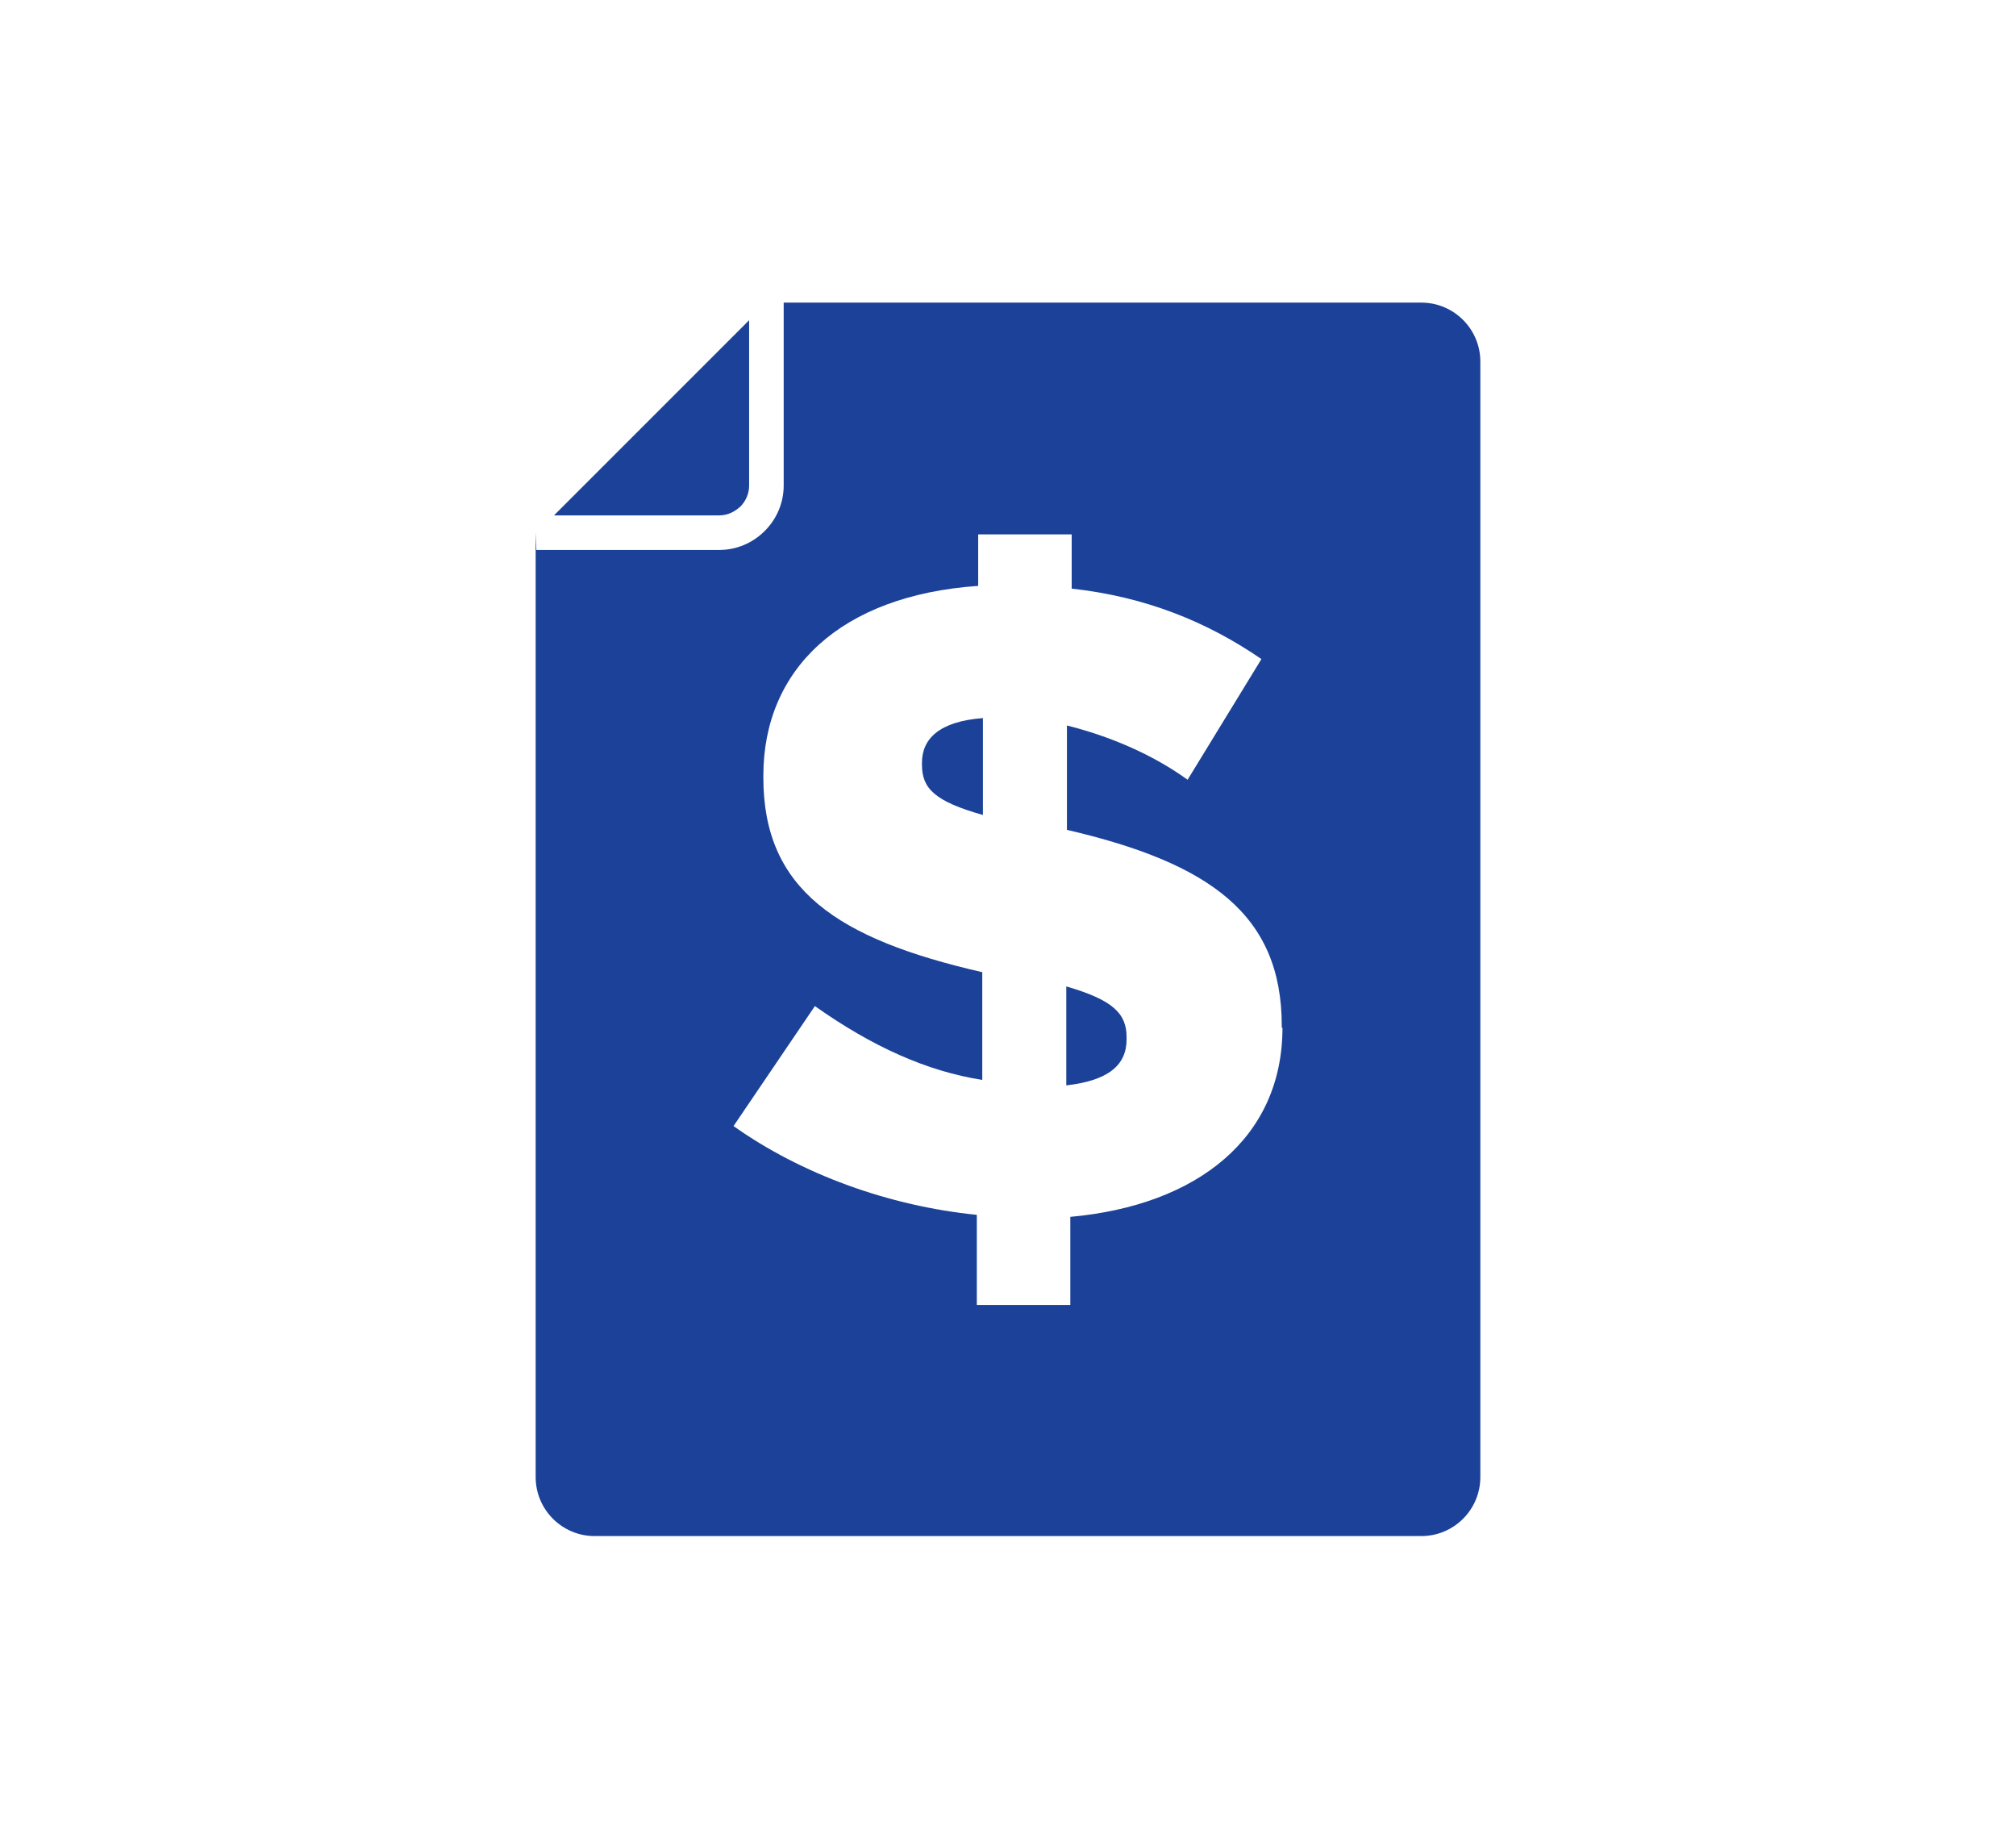 <?xml version="1.0" encoding="UTF-8" standalone="no"?>
<svg width="34px" height="31px" viewBox="0 0 34 31" version="1.1" xmlns="http://www.w3.org/2000/svg" xmlns:xlink="http://www.w3.org/1999/xlink">
    <!-- Generator: Sketch 47.1 (45422) - http://www.bohemiancoding.com/sketch -->
    <title>Artboard</title>
    <desc>Created with Sketch.</desc>
    <defs></defs>
    <g id="Page-1" stroke="none" stroke-width="1" fill="none" fill-rule="evenodd">
        <g id="Artboard" fill-rule="nonzero" fill="#1B4298">
            <g id="otros" transform="translate(9, 5)">
                <path d="M3.131,3.691 C3.269,3.691 3.383,3.634 3.486,3.543 C3.577,3.451 3.634,3.326 3.634,3.189 L3.634,0.4 L0.343,3.691 L1.166,3.691 L3.131,3.691 Z" id="Shape"></path>
                <path d="M8.983,11.634 L8.983,13.303 C9.68,13.223 10,12.971 10,12.526 L10,12.491 C10,12.091 9.771,11.863 8.983,11.634 Z" id="Shape"></path>
                <path d="M6.549,7.863 L6.549,7.897 C6.549,8.297 6.766,8.514 7.577,8.743 L7.577,7.109 C6.834,7.166 6.549,7.463 6.549,7.863 Z" id="Shape"></path>
                <path d="M14.971,0.103 L4.217,0.103 L4.217,3.189 C4.217,3.474 4.103,3.749 3.897,3.954 C3.691,4.16 3.417,4.274 3.131,4.274 L3.131,4.274 C1.291,4.274 0.103,4.274 0.046,4.274 L0.034,3.977 L0.034,3.977 L0.034,19.909 C0.034,20.457 0.48,20.903 1.029,20.903 L14.971,20.903 C15.52,20.903 15.966,20.457 15.966,19.909 L15.966,1.097 C15.966,0.549 15.52,0.103 14.971,0.103 Z M12.629,12.331 C12.629,14.183 11.2,15.326 9.051,15.52 L9.051,17.006 L7.474,17.006 L7.474,15.486 C5.989,15.337 4.514,14.8 3.371,13.989 L4.743,11.966 C5.714,12.651 6.629,13.063 7.566,13.211 L7.566,11.394 C5.12,10.834 3.874,10 3.874,8.114 L3.874,8.08 C3.874,6.286 5.177,5.04 7.497,4.88 L7.497,4.011 L9.074,4.011 L9.074,4.926 C10.32,5.063 11.36,5.486 12.274,6.114 L11.029,8.149 C10.411,7.703 9.68,7.406 8.994,7.234 L8.994,8.994 C11.406,9.554 12.617,10.423 12.617,12.297 L12.617,12.331 L12.629,12.331 Z" id="Shape"></path>
            </g>
        </g>
    </g>
</svg>